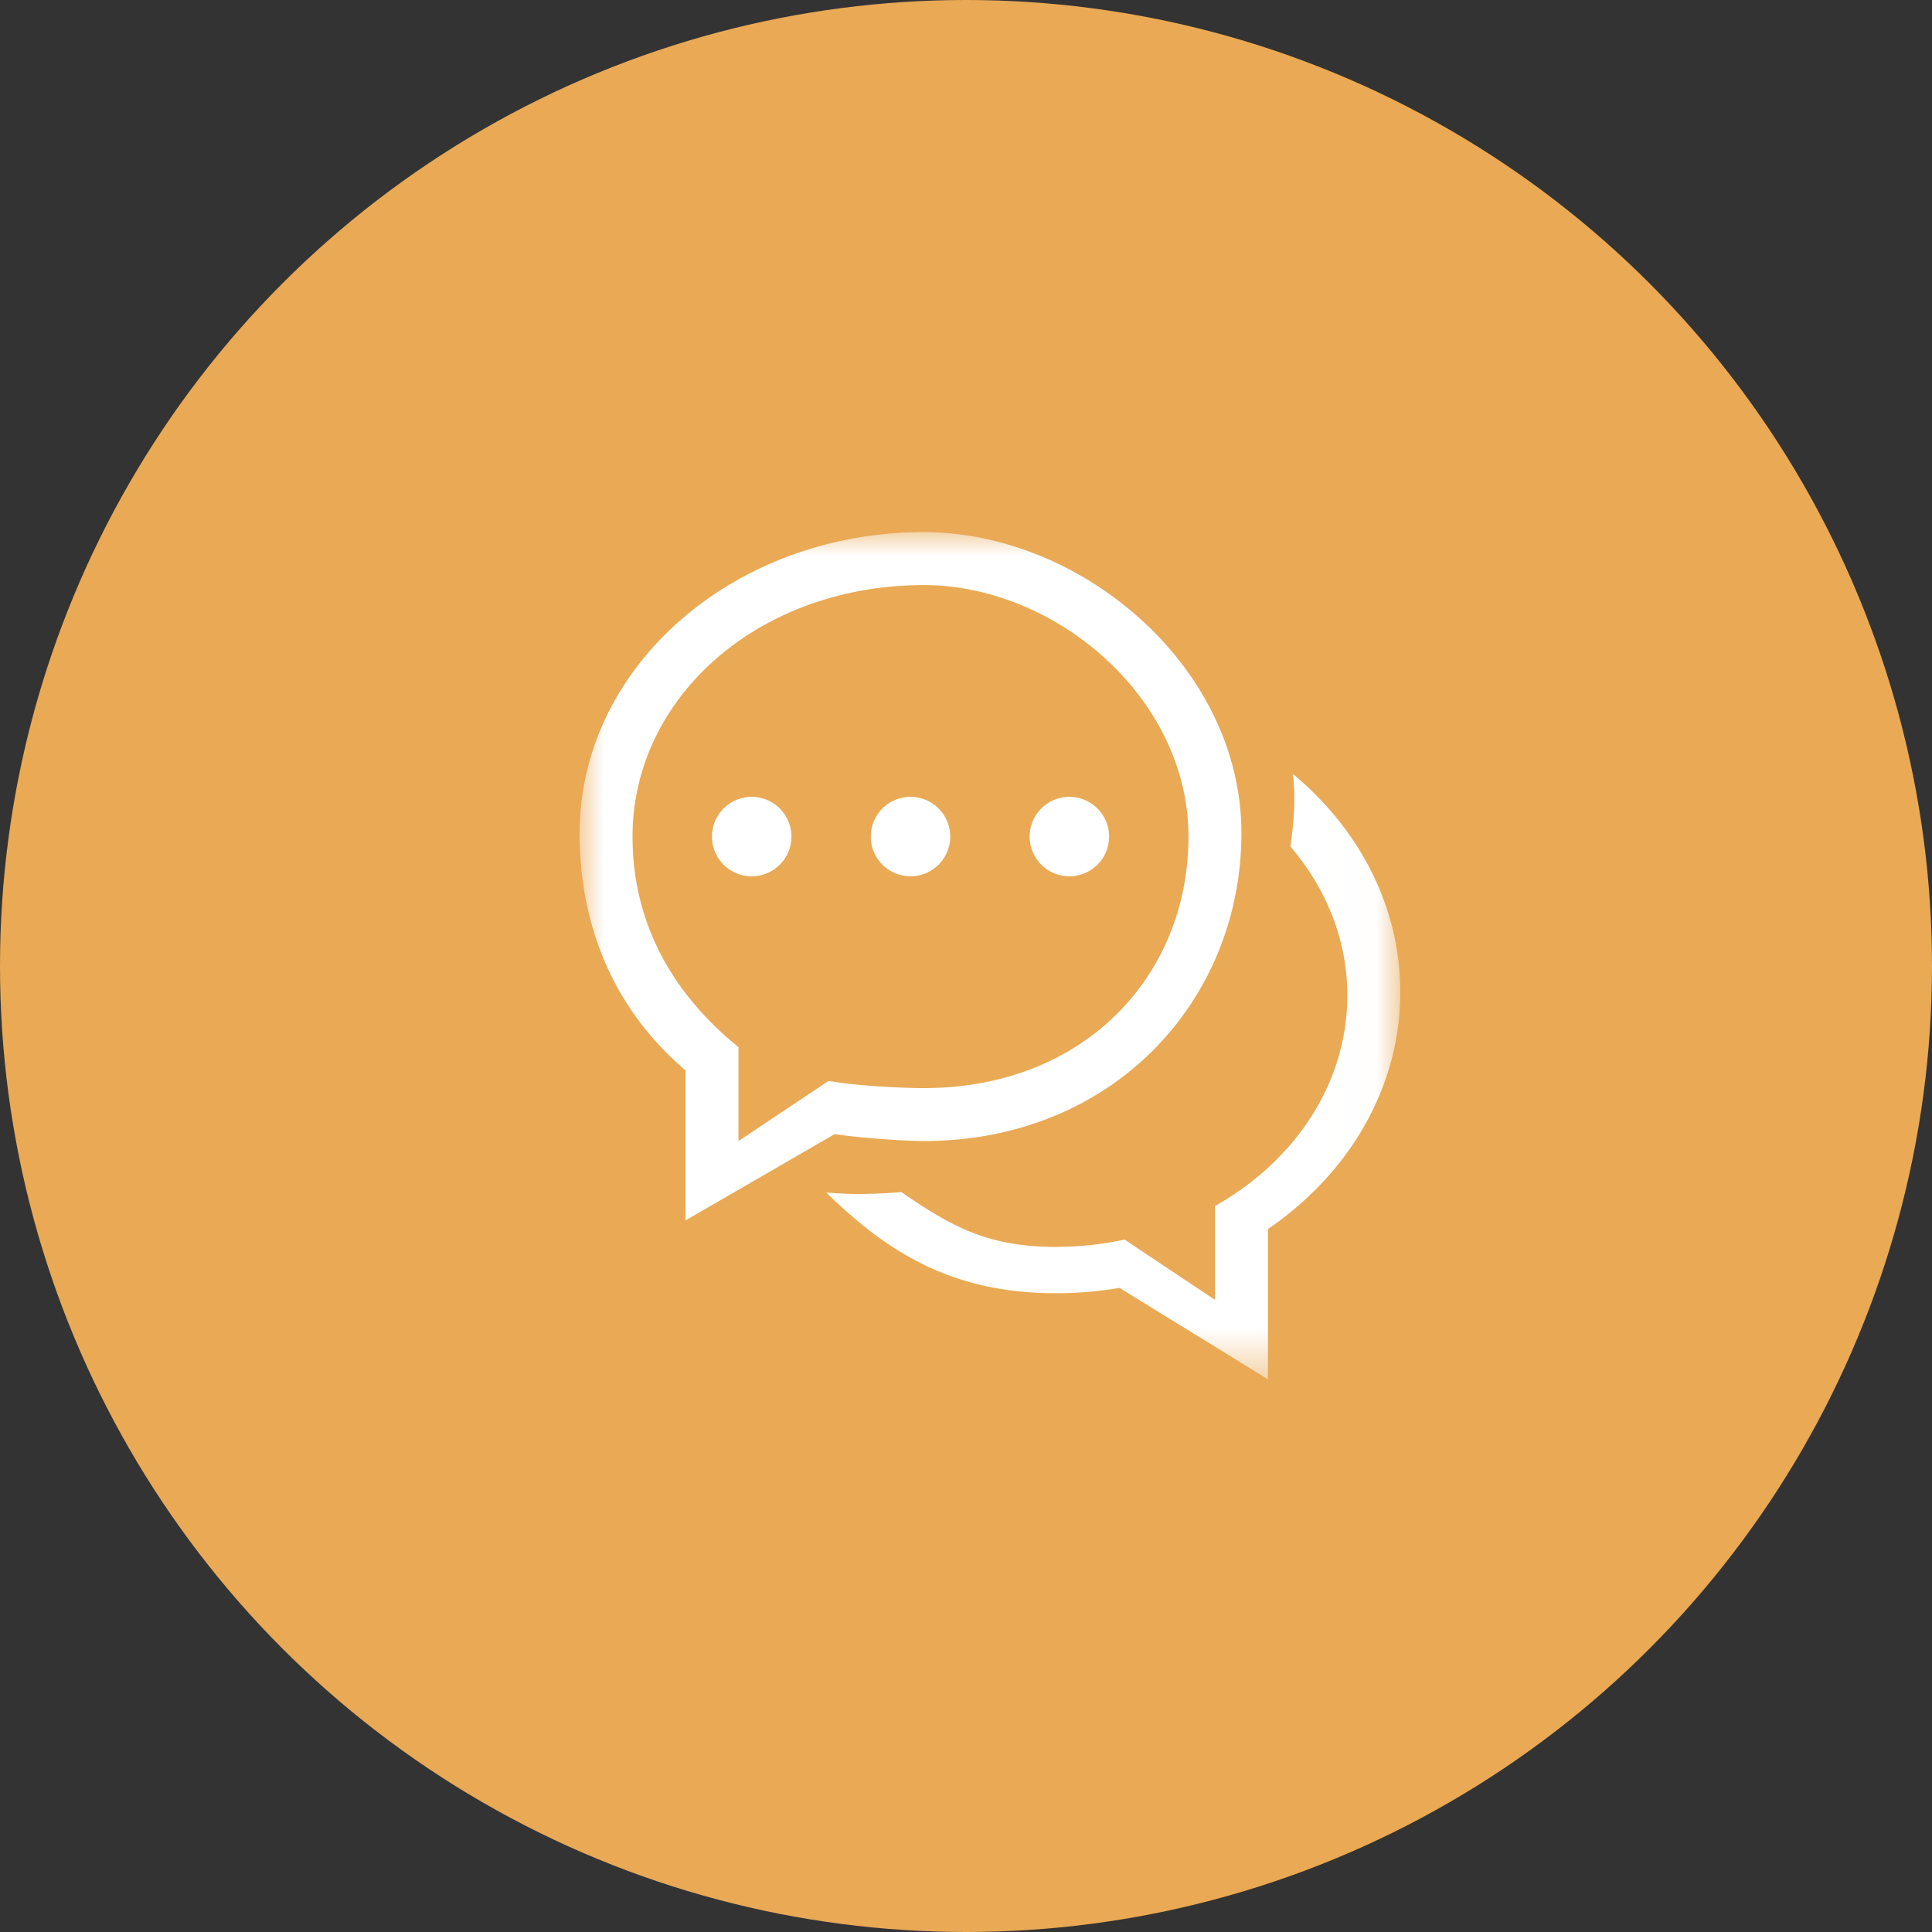 <svg xmlns="http://www.w3.org/2000/svg" xmlns:xlink="http://www.w3.org/1999/xlink" width="40" height="40" viewBox="0 0 40 40">
    <rect x="0" y="0" width="40" height="40" fill="#333333" stroke="none"/>
    <defs>
        <path id="a" d="M.001.017h16.99v17.54H.001z"/>
    </defs>
    <g fill="none" fill-rule="evenodd">
        <circle cx="20" cy="20" r="20" fill="#E9A955"/>
        <g transform="translate(12 11)">
            <mask id="b" fill="#fff">
                <use xlink:href="#a"/>
            </mask>
            <path fill="#FFF" fill-rule="nonzero" d="M6.851 7.143a.822.822 0 1 0 0-1.645.822.822 0 0 0 0 1.645zm3.289 0a.822.822 0 1 0 0-1.645.822.822 0 0 0 0 1.645zM5.28 12.48c.427.069 1.395.144 1.844.144 3.936 0 6.578-2.929 6.578-6.372S10.4.017 7.125.017C3.185.017 0 2.81 0 6.252 0 8.247.76 9.94 2.192 11.16v3.108l3.09-1.788zM1.096 6.32c0-2.875 2.605-5.206 6.03-5.206 2.725 0 5.48 2.33 5.48 5.207 0 2.875-2.151 5.207-5.48 5.207-.49 0-1.511-.056-1.967-.151l-1.87 1.247V10.68c-1.337-1.084-2.193-2.534-2.193-4.36zm13.675-1.294c.01.157.028.313.028.472 0 .349-.034.69-.083 1.028.738.863 1.179 1.927 1.179 3.083 0 1.827-1.092 3.432-2.74 4.36v1.943l-1.871-1.247a6.94 6.94 0 0 1-1.418.151c-1.42 0-2.174-.426-3.204-1.135-.299.024-.601.039-.907.039-.218 0-.432-.016-.647-.028 1.305 1.276 2.647 2.083 4.758 2.083.449 0 .887-.04 1.313-.11l3.072 1.892v-3.11c1.665-1.14 2.74-2.912 2.74-4.907 0-1.778-.855-3.378-2.22-4.514zM3.563 7.143a.822.822 0 1 0 0-1.645.822.822 0 0 0 0 1.645z" mask="url(#b)"/>
        </g>
    </g>
</svg>
